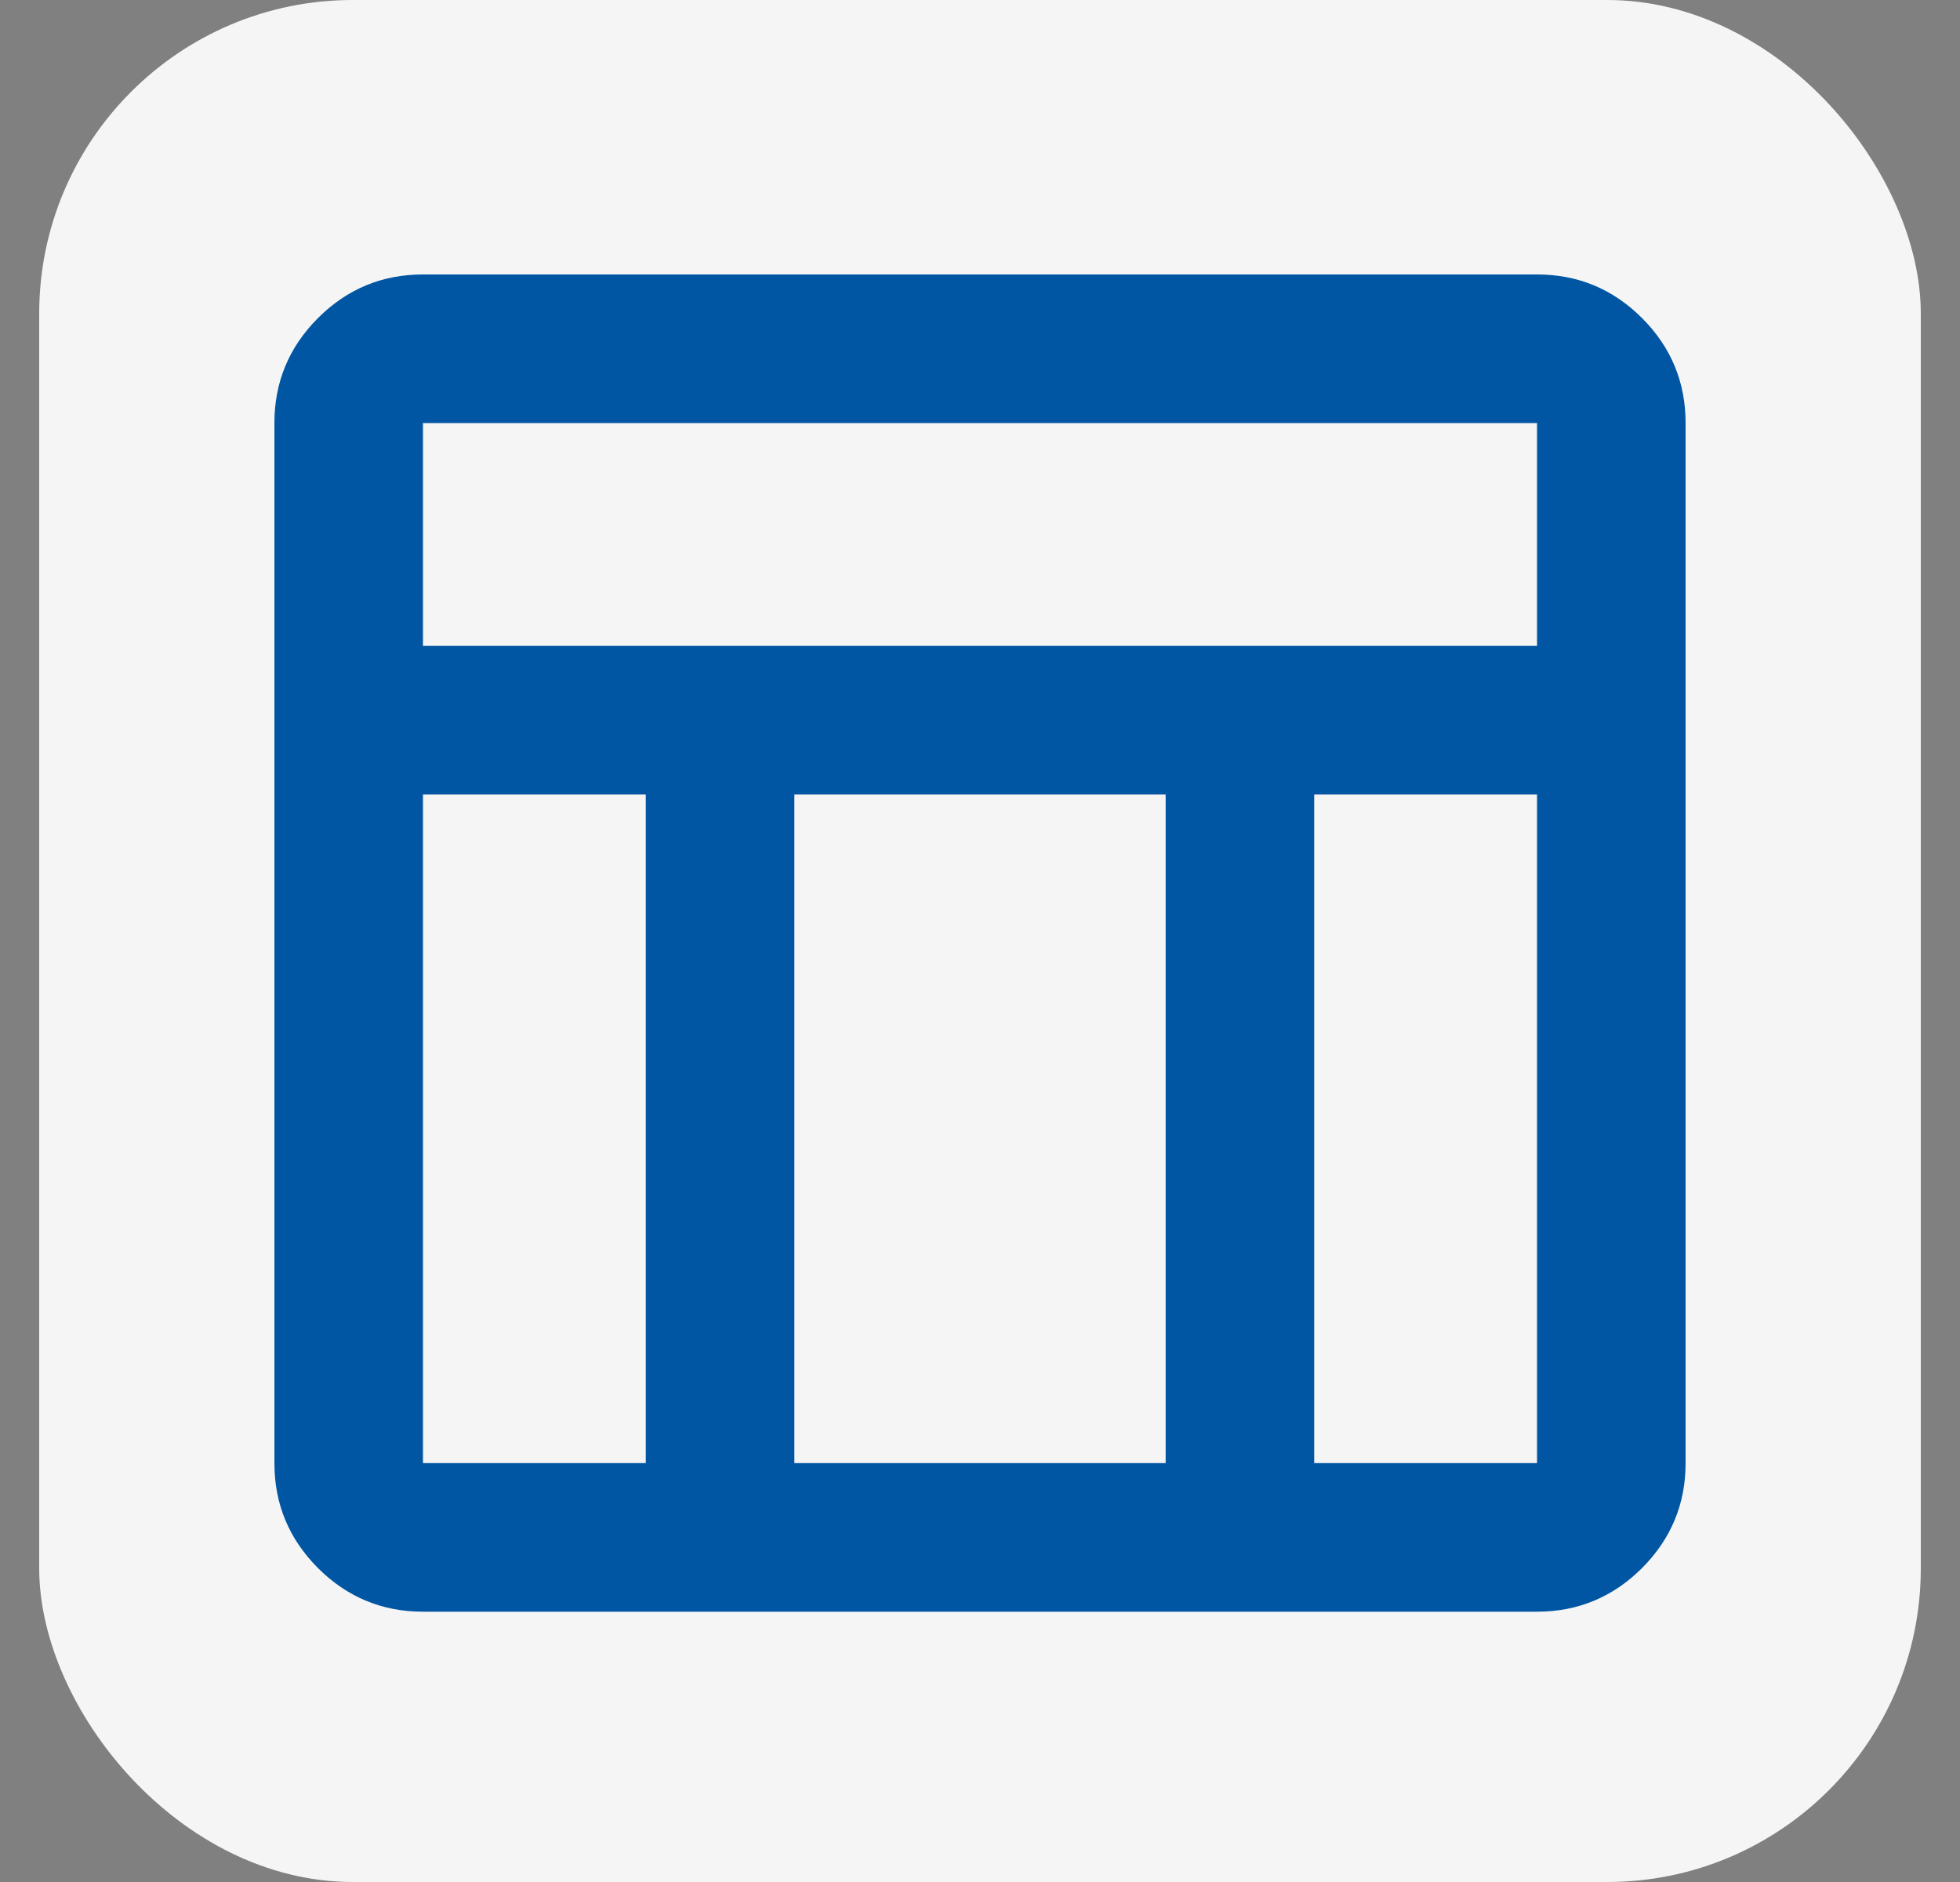 <svg width="25" height="24" viewBox="0 0 25 24" fill="none" xmlns="http://www.w3.org/2000/svg">
<rect x="0" y="0" width="25" height="24" fill="#808080" stroke="none"/>
<rect x="0.5" width="24" height="24" rx="4" fill="#F5F5F5"/>
<path d="M19.605 20.553H5.395C4.874 20.553 4.427 20.367 4.056 19.997C3.685 19.625 3.5 19.179 3.5 18.658V5.395C3.5 4.874 3.685 4.427 4.056 4.056C4.427 3.685 4.874 3.5 5.395 3.5H19.605C20.126 3.5 20.573 3.685 20.944 4.056C21.315 4.427 21.5 4.874 21.5 5.395V18.658C21.5 19.179 21.315 19.625 20.944 19.997C20.573 20.367 20.126 20.553 19.605 20.553ZM5.395 8.237H19.605V5.395H5.395V8.237ZM8.237 10.132H5.395V18.658H8.237V10.132ZM16.763 10.132V18.658H19.605V10.132H16.763ZM14.868 10.132H10.132V18.658H14.868V10.132Z" fill="#0156A3"/>
</svg>
